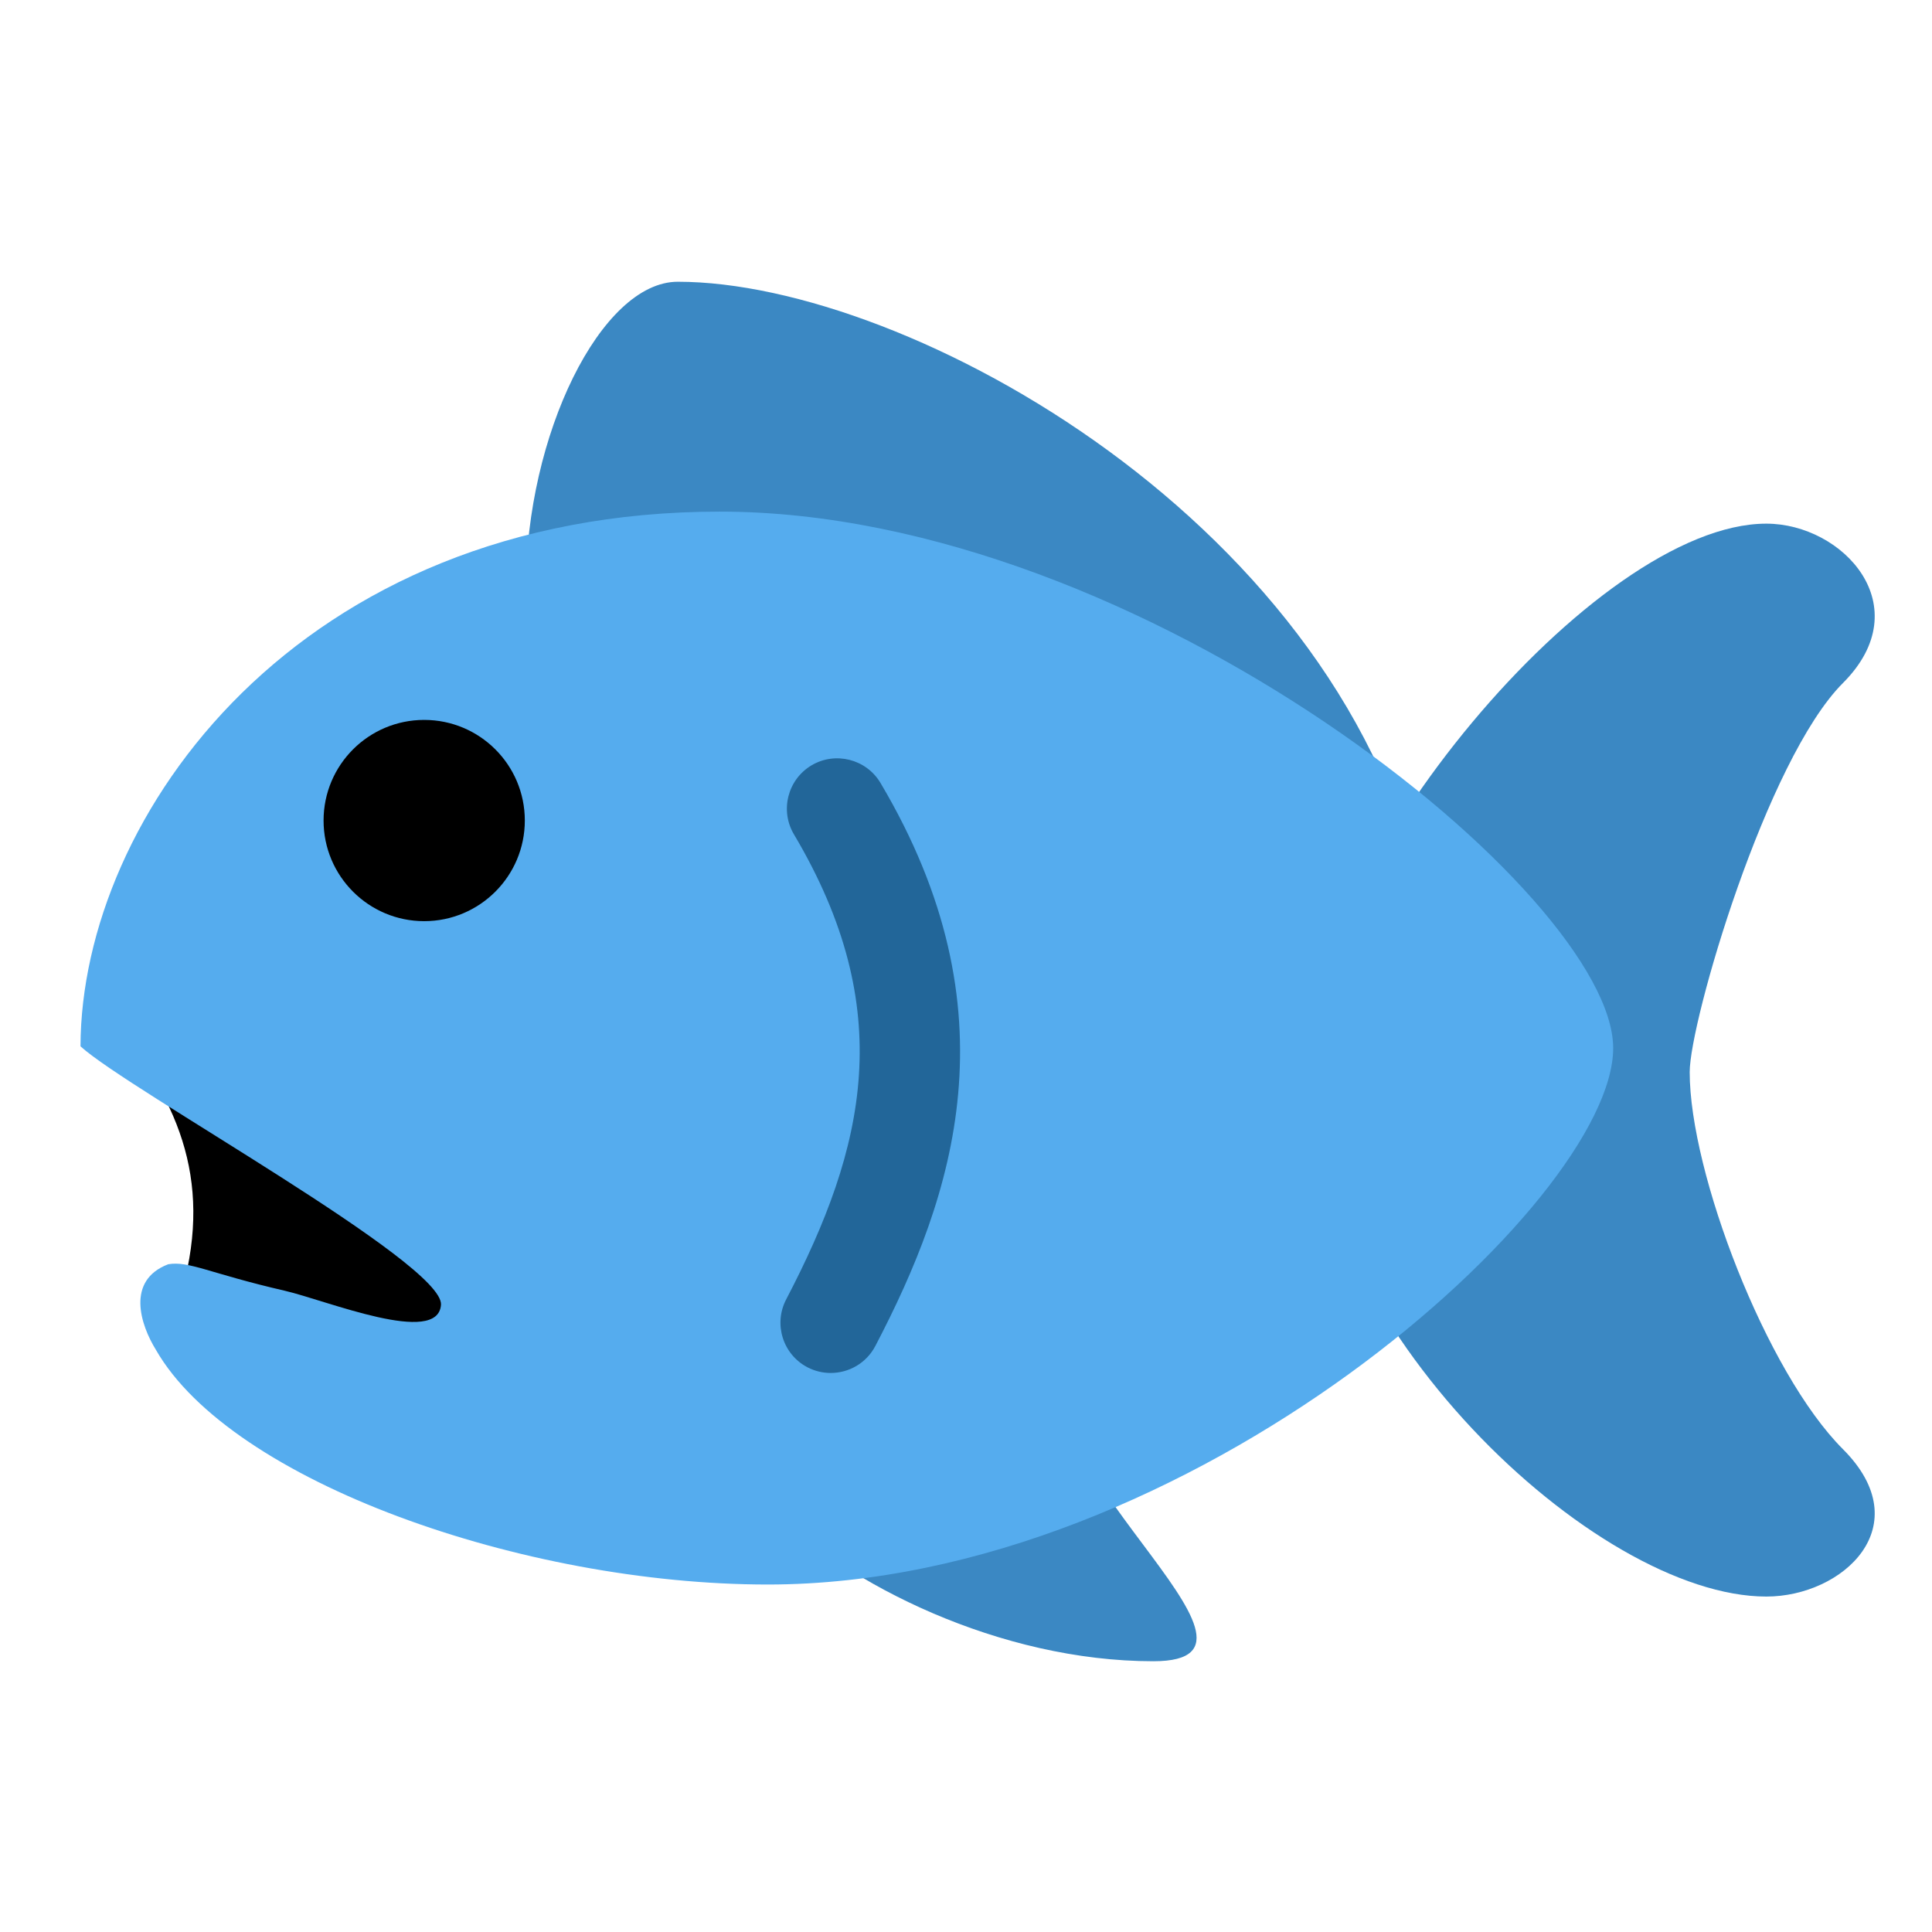 <svg width="48" height="48" viewBox="0 0 48 48" fill="none" xmlns="http://www.w3.org/2000/svg">
<path d="M41.98 26.636C41.98 25.386 43.884 18.871 45.789 16.968C47.691 15.062 45.789 13.01 43.884 13.01C39.627 13.01 32.461 21.636 32.461 26.636C32.461 32.886 39.627 39.666 43.884 39.666C45.789 39.666 47.691 37.911 45.789 36.006C43.884 34.104 41.98 29.136 41.98 26.636Z" fill="#3B88C3"/>
<path d="M13.065 14.616C13.065 10.809 14.936 7 16.84 7C22.551 7 33.492 13.029 35.396 22.55C37.301 32.069 13.065 14.616 13.065 14.616Z" fill="#3B88C3"/>
<path d="M19.134 37.464C21.038 39.367 24.846 41.273 28.655 41.273C32.462 41.273 24.766 36.035 26.75 33.657C29.476 30.386 19.134 37.464 19.134 37.464Z" fill="#3B88C3"/>
<path d="M4.377 32.545C5.329 29.689 4.615 27.626 2.949 25.565C1.282 23.501 7.789 23.185 9.93 26.041C12.072 28.898 17.071 33.892 12.629 33.816C8.185 33.735 4.377 32.545 4.377 32.545Z" fill="black"/>
<path d="M2 25.996C3.199 27.089 11.029 31.383 10.956 32.417C10.884 33.453 8.107 32.307 7.075 32.068C5.219 31.641 4.694 31.321 4.179 31.41C3.129 31.811 3.486 32.911 3.876 33.54C5.749 36.804 12.984 39.367 19.076 39.367C29.591 39.367 40.079 29.849 40.079 26.04C40.079 22.233 28.399 12.711 17.884 12.711C7.393 12.711 2.014 20.289 2 25.996Z" fill="#55ACEE"/>
<path d="M10.539 17.886C11.919 17.886 13.039 19.004 13.039 20.386C13.039 21.766 11.919 22.886 10.539 22.886C9.158 22.886 8.039 21.766 8.039 20.386C8.039 19.004 9.158 17.886 10.539 17.886Z" fill="black"/>
<path d="M20.639 34.111C20.444 34.111 20.246 34.066 20.061 33.97C19.449 33.65 19.213 32.894 19.533 32.282C21.514 28.49 22.305 25.074 19.725 20.729C19.373 20.135 19.569 19.369 20.161 19.015C20.755 18.663 21.523 18.86 21.875 19.451C25.241 25.121 23.7 29.705 21.748 33.44C21.525 33.867 21.09 34.111 20.639 34.111Z" fill="#226699"/>
</svg>
